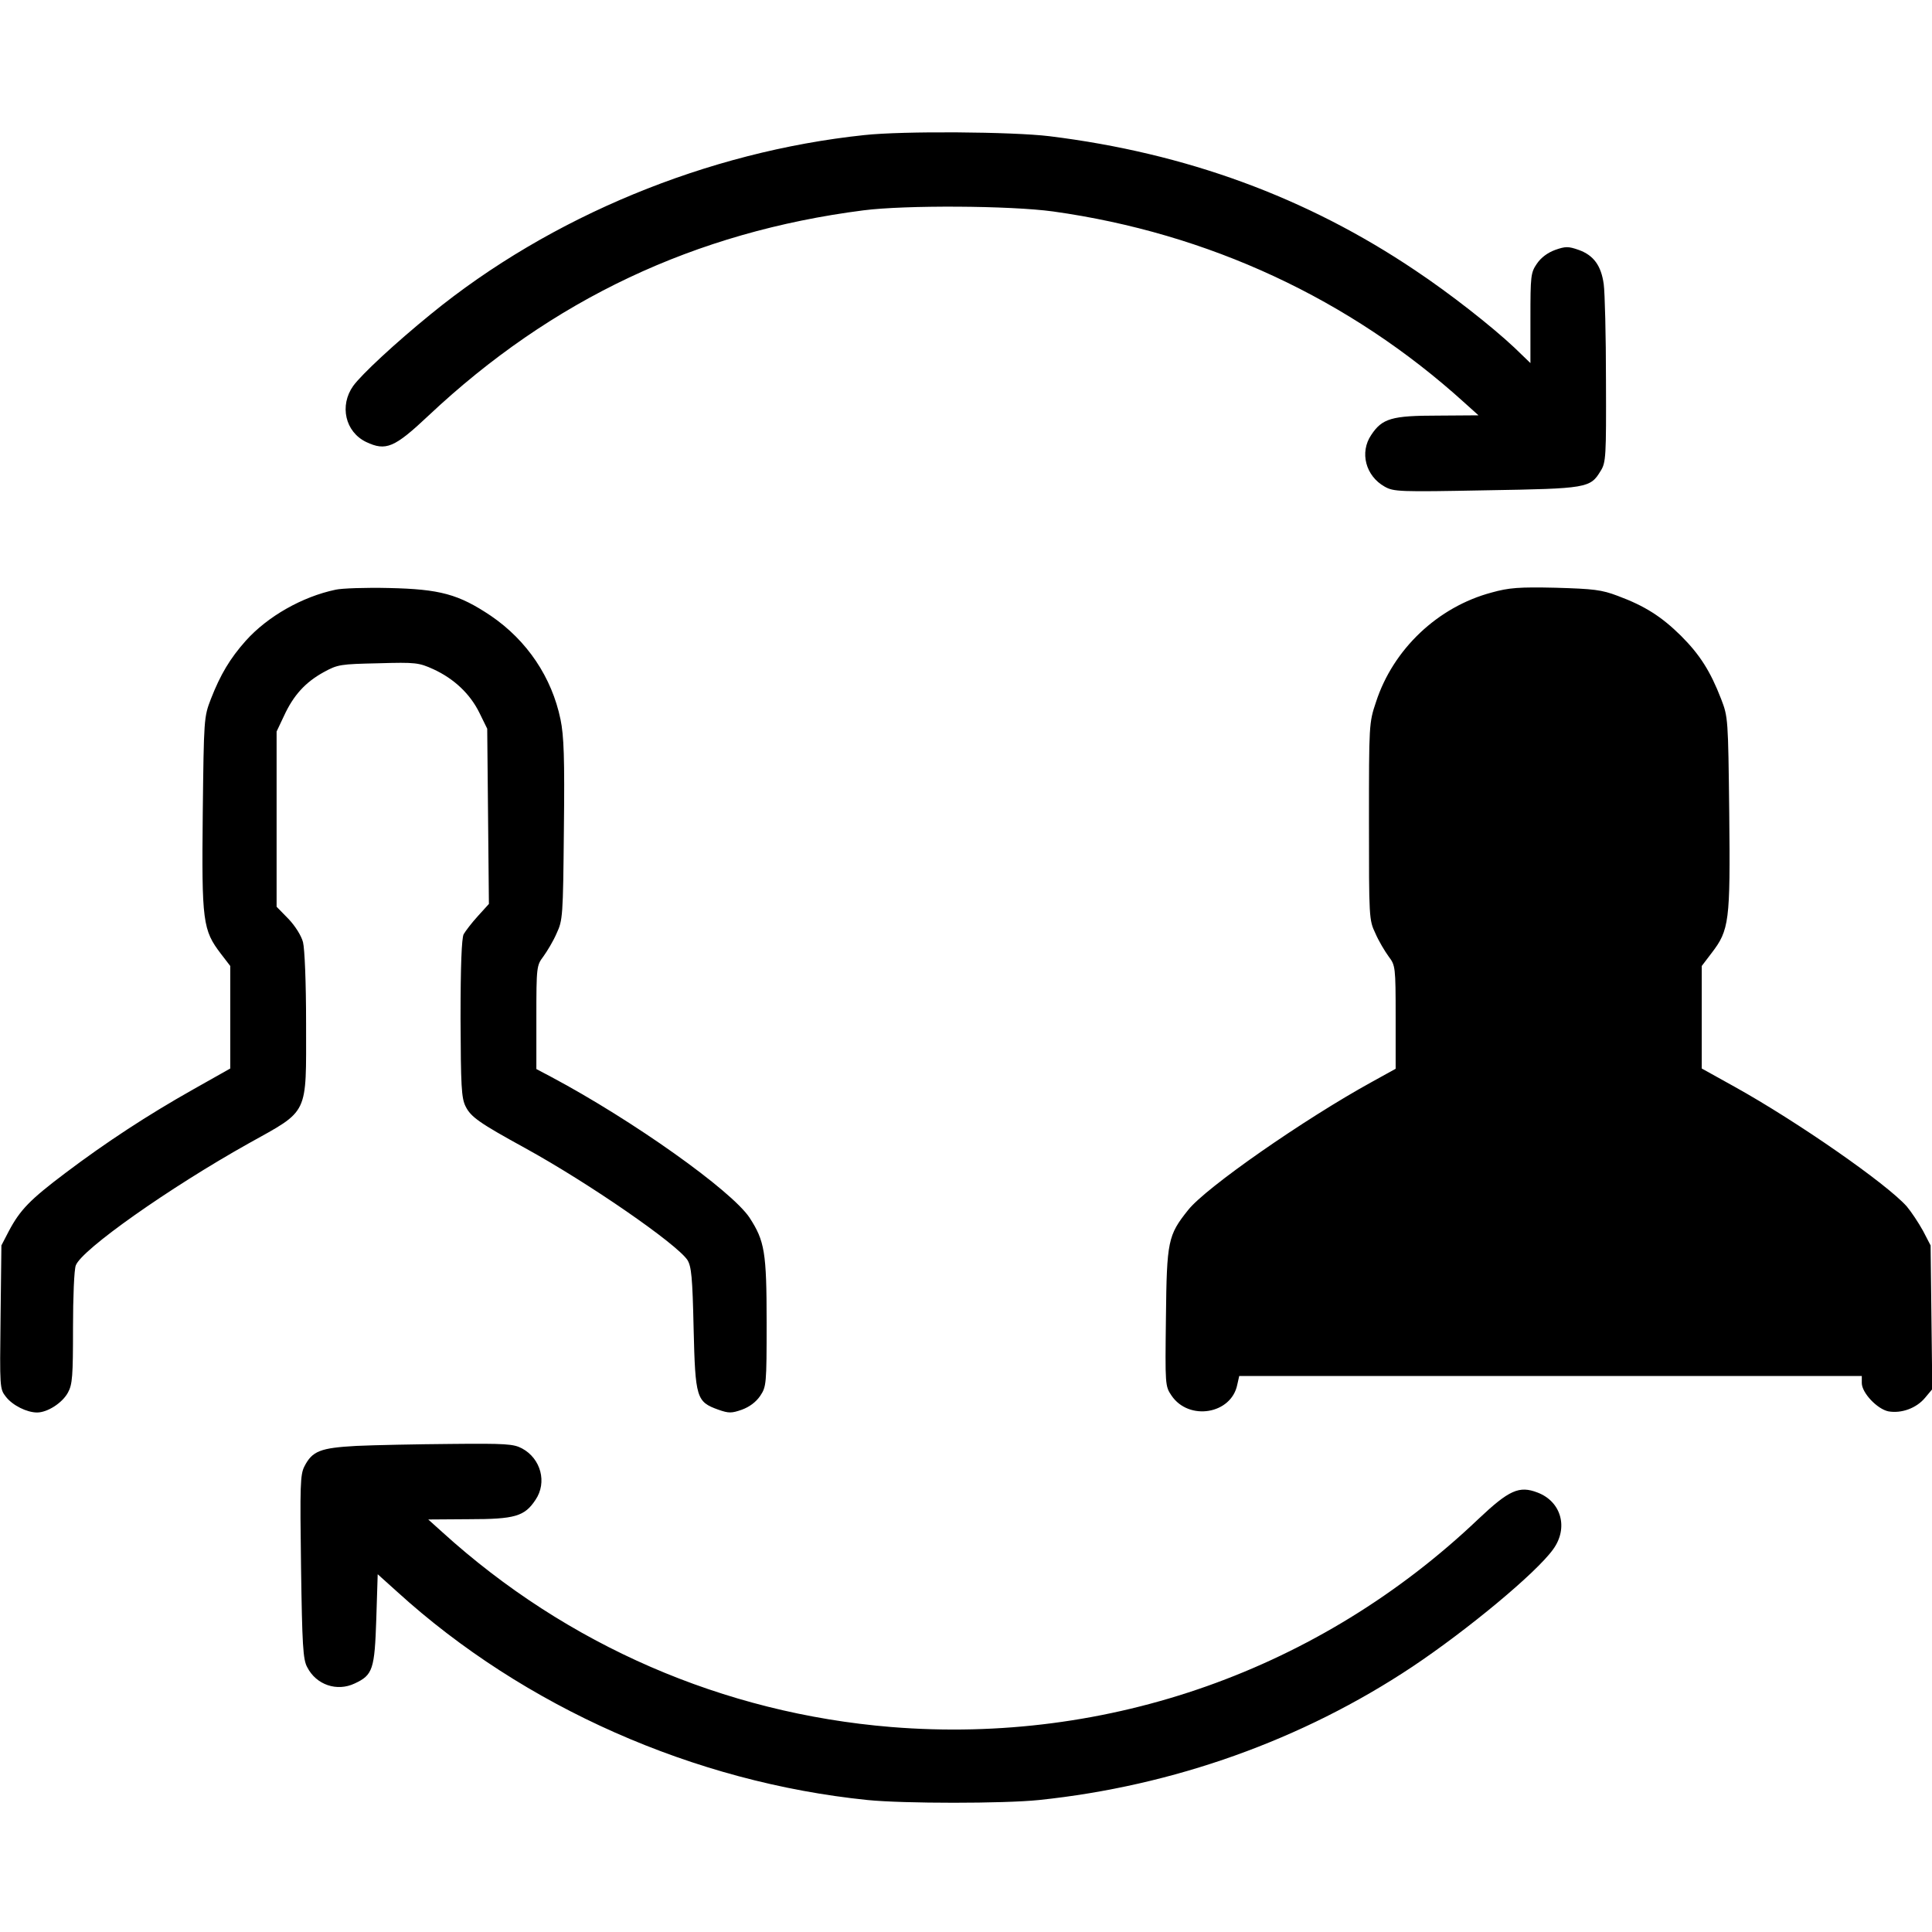 <svg version="1" xmlns="http://www.w3.org/2000/svg" width="917.333" height="917.333" viewBox="0 0 688 688"><path d="M307.8 48.1c-55.9 5.9-111.8 29-154.3 63.7-12.9 10.5-24.6 21.4-27.7 25.6-5 7-2.9 16.4 4.6 20 7 3.3 10 2.1 22.2-9.4 43.9-41.3 94.9-65.4 154.9-73.1 14.8-1.9 52.1-1.7 67.5.4 55.2 7.7 105.7 31.1 146.5 68.1l5 4.5-14.5.1c-16.4 0-19.8 1-23.7 6.9-4.2 6.2-2 14.6 4.8 18.4 3.2 1.8 5.1 1.9 36.1 1.3 36.1-.6 37.1-.8 40.8-6.9 1.9-3 2-5.1 1.9-32.2 0-16-.4-31.4-.8-34.3-.9-6.6-3.6-10.3-8.9-12.2-3.7-1.3-4.7-1.3-8.4 0-2.7 1-5 2.7-6.5 4.9-2.2 3.2-2.3 4.4-2.3 19.4v16l-5.7-5.5c-8.2-7.7-23-19.3-35.3-27.5-38.8-26.1-81.7-41.8-130.3-47.8-13.2-1.6-52.2-1.9-65.9-.4zM119.5 210c-11.9 2.5-24.2 9.5-32 18.2-5.6 6.3-9 12-12.4 20.7-2.5 6.5-2.5 6.9-2.9 40.9-.4 38.5 0 41.4 6.5 49.9L82 344v36.5L68.7 388c-16.3 9.2-30.8 18.7-45.4 29.7-12.6 9.5-16.1 13.1-20.1 20.6l-2.7 5.2L.2 469c-.3 25.2-.3 25.6 1.9 28.4 2.4 3.1 7.5 5.6 11.1 5.6 3.7 0 9-3.4 11-7.1 1.6-2.9 1.8-5.9 1.8-23.1 0-10.8.4-20.8 1-22.2 2.1-5.6 33.1-27.5 61.5-43.4 21.7-12.1 20.5-9.7 20.5-42.6 0-14.9-.5-26.7-1.1-29.1-.6-2.3-2.8-5.8-5.2-8.3l-4.2-4.3v-62.4l2.6-5.5c3.4-7.4 7.6-12 14.1-15.6 5.1-2.8 6-2.9 19.5-3.2 13.4-.4 14.5-.2 19.6 2.1 7.4 3.4 13.1 8.8 16.4 15.5l2.8 5.7.3 31.2.3 31.2-3.9 4.3c-2.2 2.4-4.4 5.3-5.1 6.5-.7 1.5-1.1 11-1.1 30 .1 24.1.3 28.3 1.8 31.3 1.9 3.8 4.9 5.9 21.3 14.9 22.7 12.5 53.8 34 57.7 39.8 1.4 2.3 1.8 6 2.2 24.4.6 24.8 1 26.1 8.8 28.9 3.7 1.3 4.7 1.3 8.4 0 2.7-1 5-2.7 6.5-4.9 2.2-3.3 2.3-4.1 2.3-26.1 0-25.1-.7-29.1-6.1-37.4-6.5-9.7-41.5-34.6-70.6-50.1l-5.3-2.8v-18.4c0-18.1.1-18.5 2.5-21.7 1.3-1.8 3.5-5.4 4.7-8.2 2.2-4.7 2.3-6 2.6-36.9.3-25.6 0-33.5-1.2-39.3-3.1-15-11.9-28.1-24.8-36.9-11.5-7.7-18.1-9.5-36.3-9.9-8.2-.2-16.8.1-19 .6zM531.2 211c-19.2 5.1-35.1 20.2-41.2 39-2.5 7.4-2.5 8.1-2.5 42.5 0 34.3 0 35.1 2.3 39.9 1.2 2.8 3.4 6.4 4.7 8.2 2.4 3.2 2.5 3.6 2.5 21.7v18.3l-8.5 4.7c-24 13.2-59.1 37.6-65.4 45.6-7.2 9-7.6 11-7.9 38.1-.3 24.3-.3 24.6 2 28 6.2 9.1 21.3 6.6 23.4-3.9l.7-3.1H663v2.5c0 3.5 5.5 9.3 9.5 10.1 4.6.8 9.9-1.1 13-4.8l2.6-3.1-.3-25.6-.3-25.6-2.7-5.2c-1.6-2.9-4.2-6.8-5.8-8.7-7.1-8-38.8-30.1-61.3-42.6l-11.7-6.5V344l3.5-4.6c6.3-8.2 6.7-11.2 6.3-49.6-.4-34-.4-34.4-2.9-40.9-3.8-9.8-7.5-15.7-14.3-22.5-6.9-6.8-12.8-10.6-22.5-14.2-5.8-2.2-8.6-2.5-22.1-2.9-13.1-.3-16.7 0-22.8 1.7zM126.9 514.9c-12.8.7-15.7 1.8-18.5 7.3-1.5 2.9-1.6 6.8-1.2 35.8.4 27.9.7 33 2.2 35.7 3.2 6.3 10.6 8.8 16.9 5.8 6.5-3 7.1-5.1 7.7-23l.5-15.9 7 6.3c45.1 41 105.7 67.8 167.4 74.1 13 1.3 48.5 1.3 61.1 0 47.9-5 93.8-21.4 133-47.5 19.6-13.1 44.1-33.4 50.1-41.8 5.5-7.6 2.9-17-5.6-20.2-6.5-2.5-10.1-.9-21 9.4-56.4 53.7-131.7 80.4-209.2 74.1-59.7-4.9-115.4-29.1-159.8-69.4l-5-4.5 14.5-.1c16.4 0 19.8-1 23.7-6.9 4.2-6.2 1.9-14.7-4.8-18.3-3-1.6-5.7-1.8-25.4-1.6-12.1.1-27.2.4-33.6.7z"/></svg>